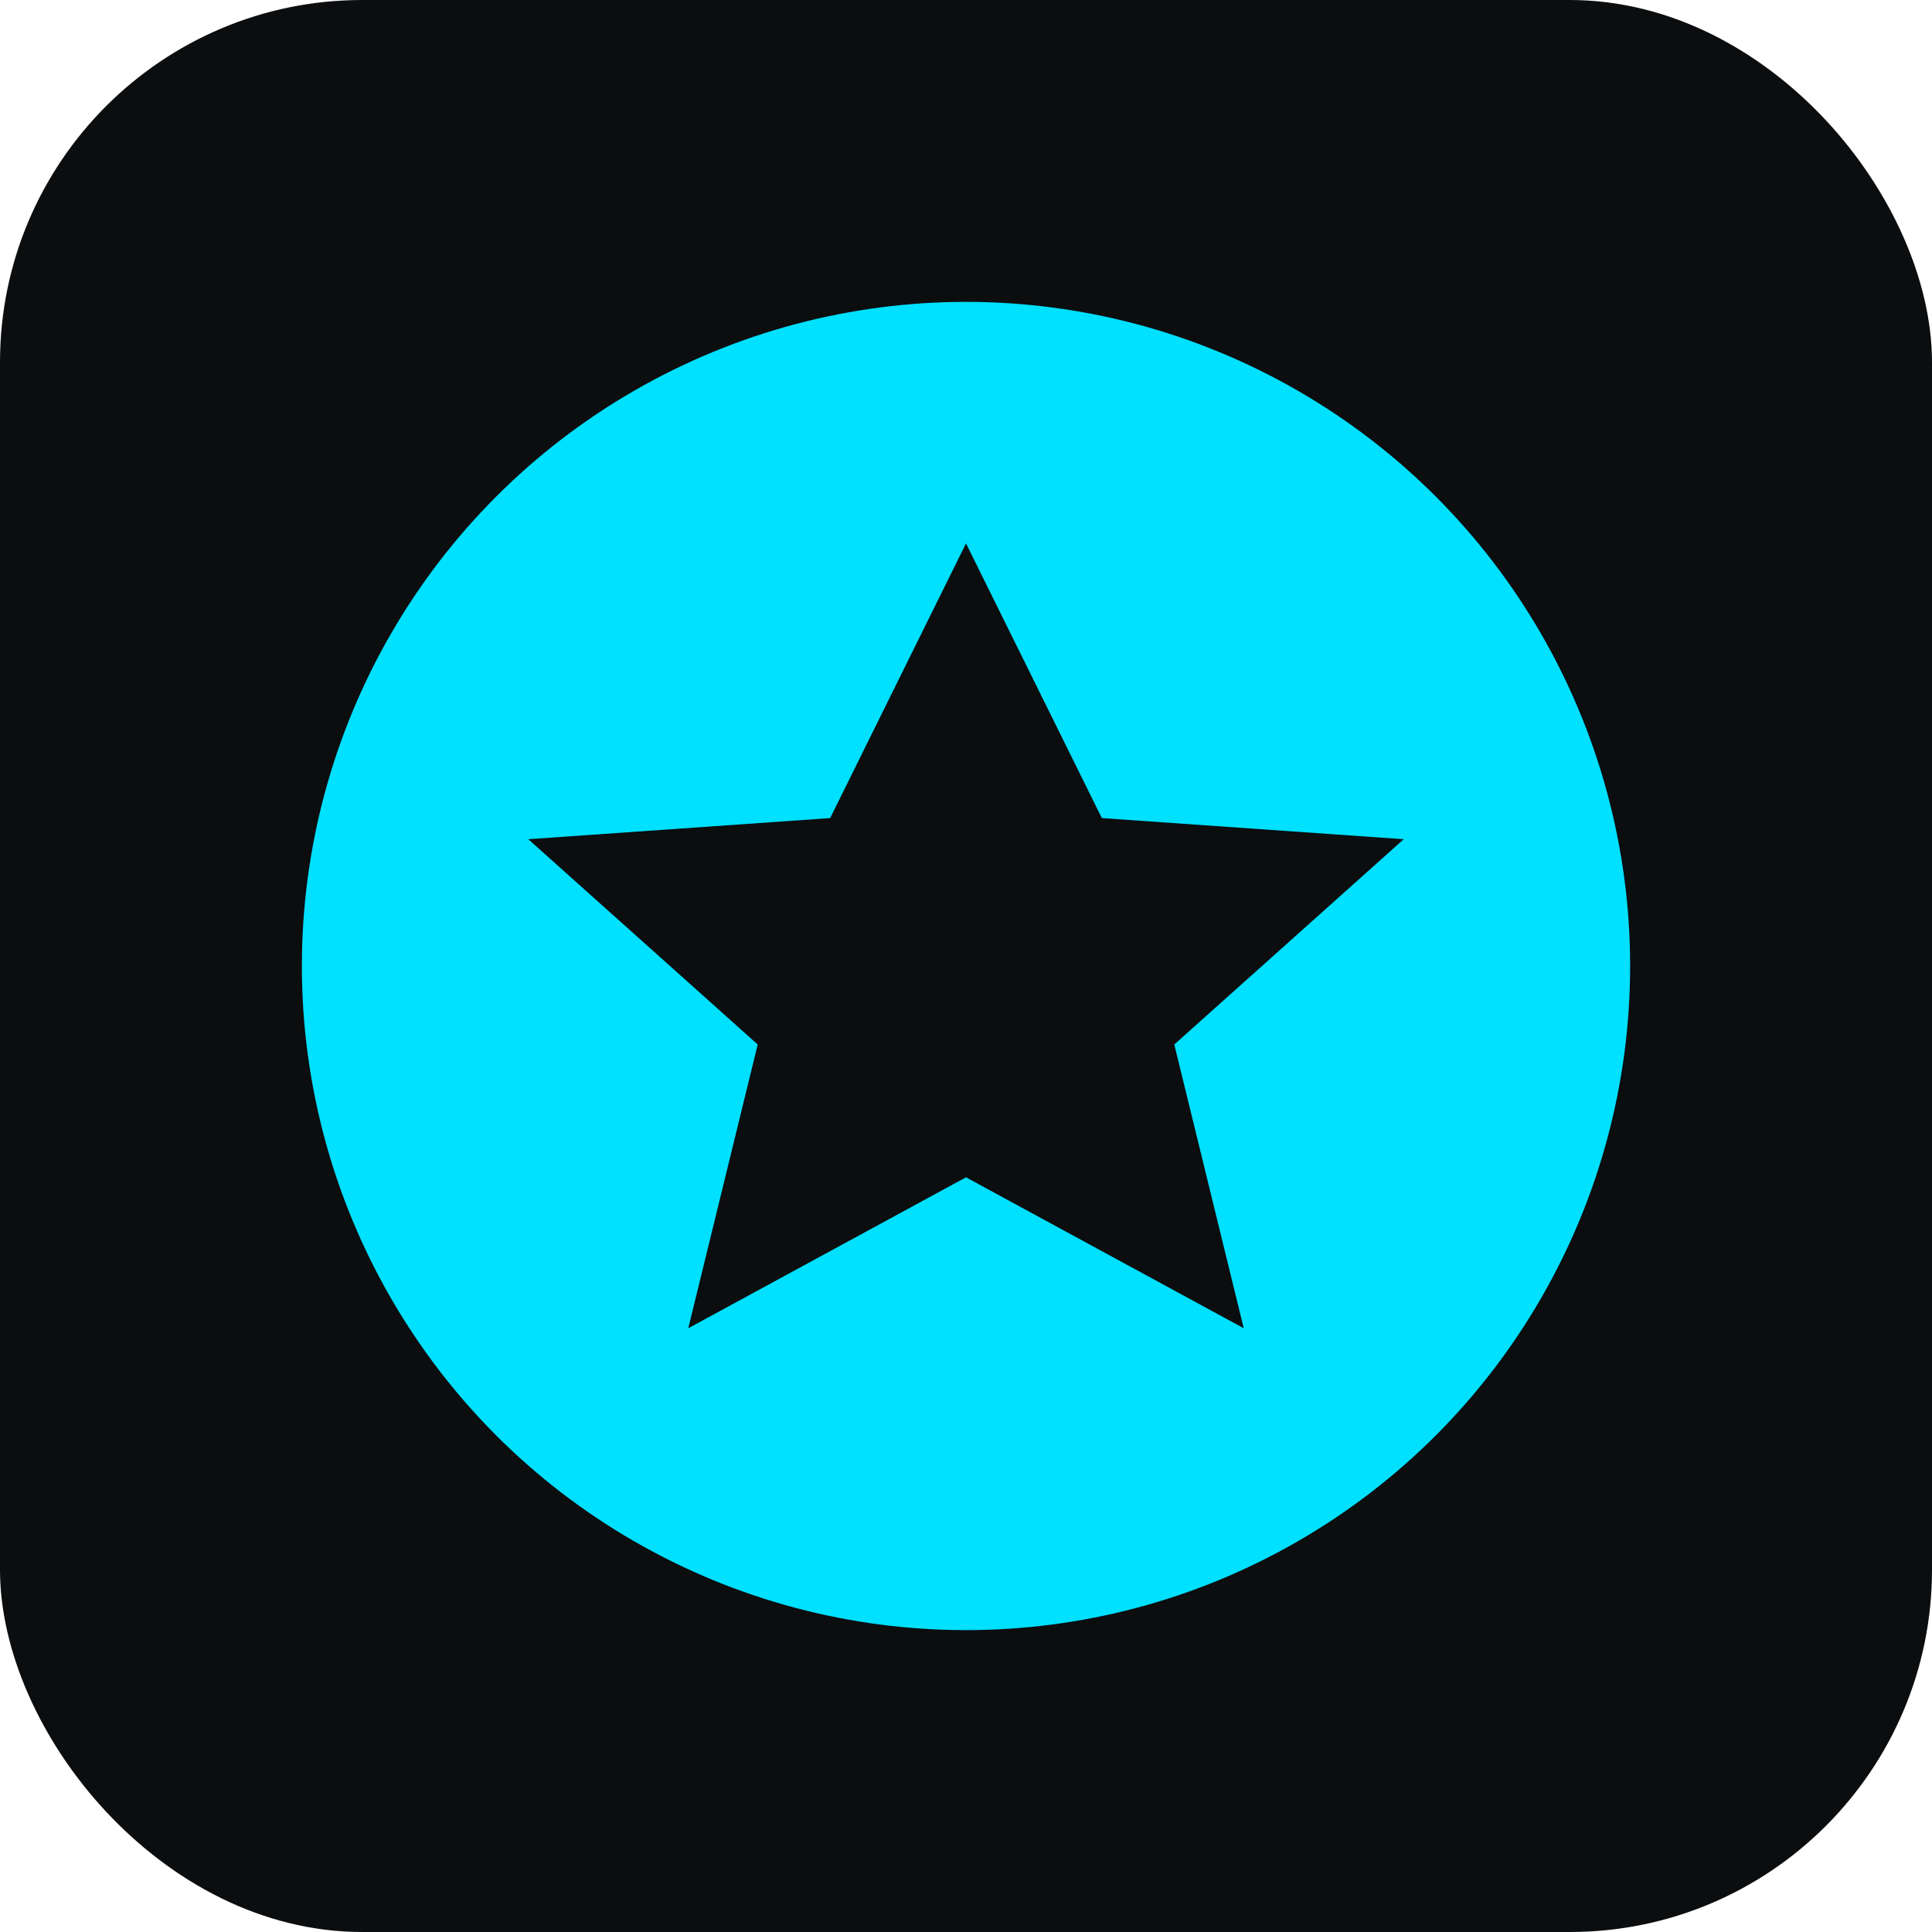 <svg xmlns="http://www.w3.org/2000/svg" viewBox="0 0 64 64" fill="none">
  <rect width="64" height="64" rx="12" fill="#0B0D0F"/>
  <g transform="translate(8,8)">
  <circle cx="24" cy="24" r="22" fill="#00E0FF"/>
    <path d="M24 10l4.5 9.1 10 .7-7.6 6.8 2.3 9.4L24 31l-9.2 5 2.3-9.4-7.6-6.8 10-.7L24 10z" fill="#0B0D0F"/>
  </g>
</svg>
